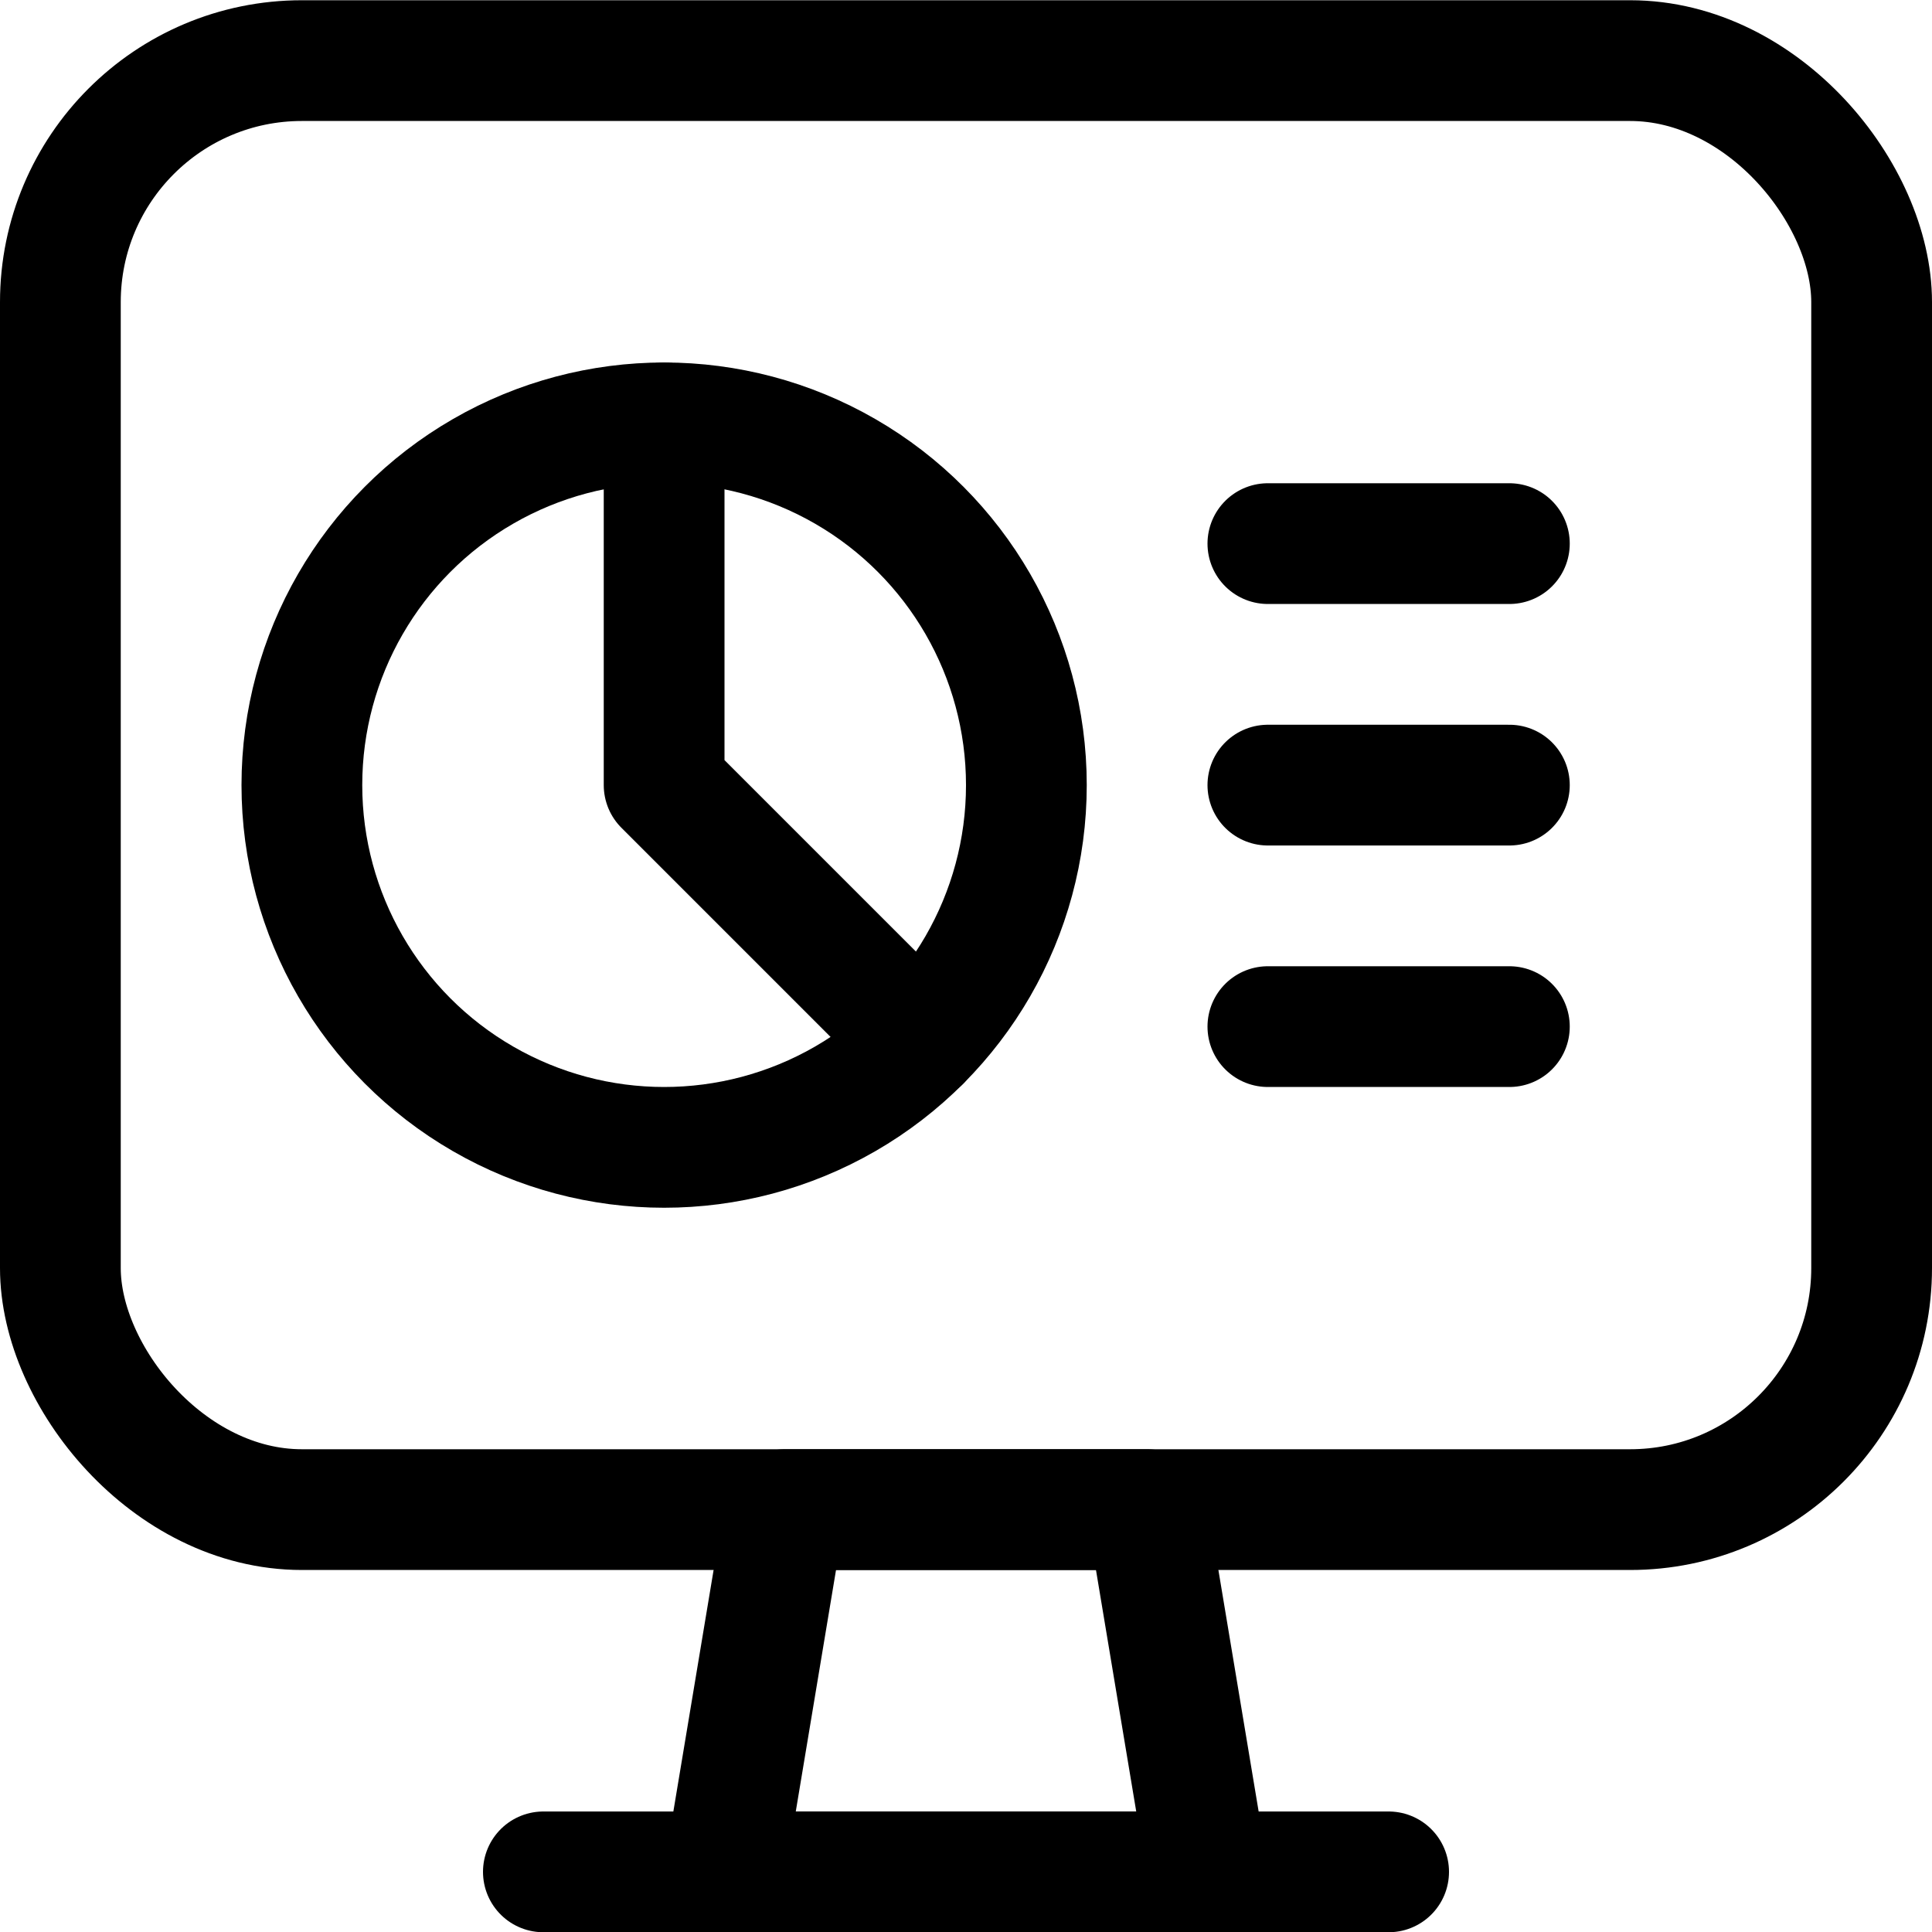 <svg xmlns="http://www.w3.org/2000/svg" viewBox="0 0 24 24"><defs><style>.a{fill:none;stroke:currentColor;stroke-linecap:round;stroke-linejoin:round;stroke-width:1.5px;}</style></defs><title>monitor-chart</title><polygon class="a" points="15 23.253 9 23.253 9.75 18.753 14.25 18.753 15 23.253"/><line class="a" x1="6.75" y1="23.253" x2="17.25" y2="23.253"/><rect class="a" x="0.75" y="0.753" width="22.5" height="18" rx="3" ry="3"/><circle class="a" cx="8.25" cy="9.753" r="4.5"/><polyline class="a" points="8.25 5.253 8.25 9.753 11.432 12.935"/><line class="a" x1="15.75" y1="6.753" x2="18.75" y2="6.753"/><line class="a" x1="15.75" y1="9.753" x2="18.75" y2="9.753"/><line class="a" x1="15.75" y1="12.753" x2="18.75" y2="12.753"/></svg>
